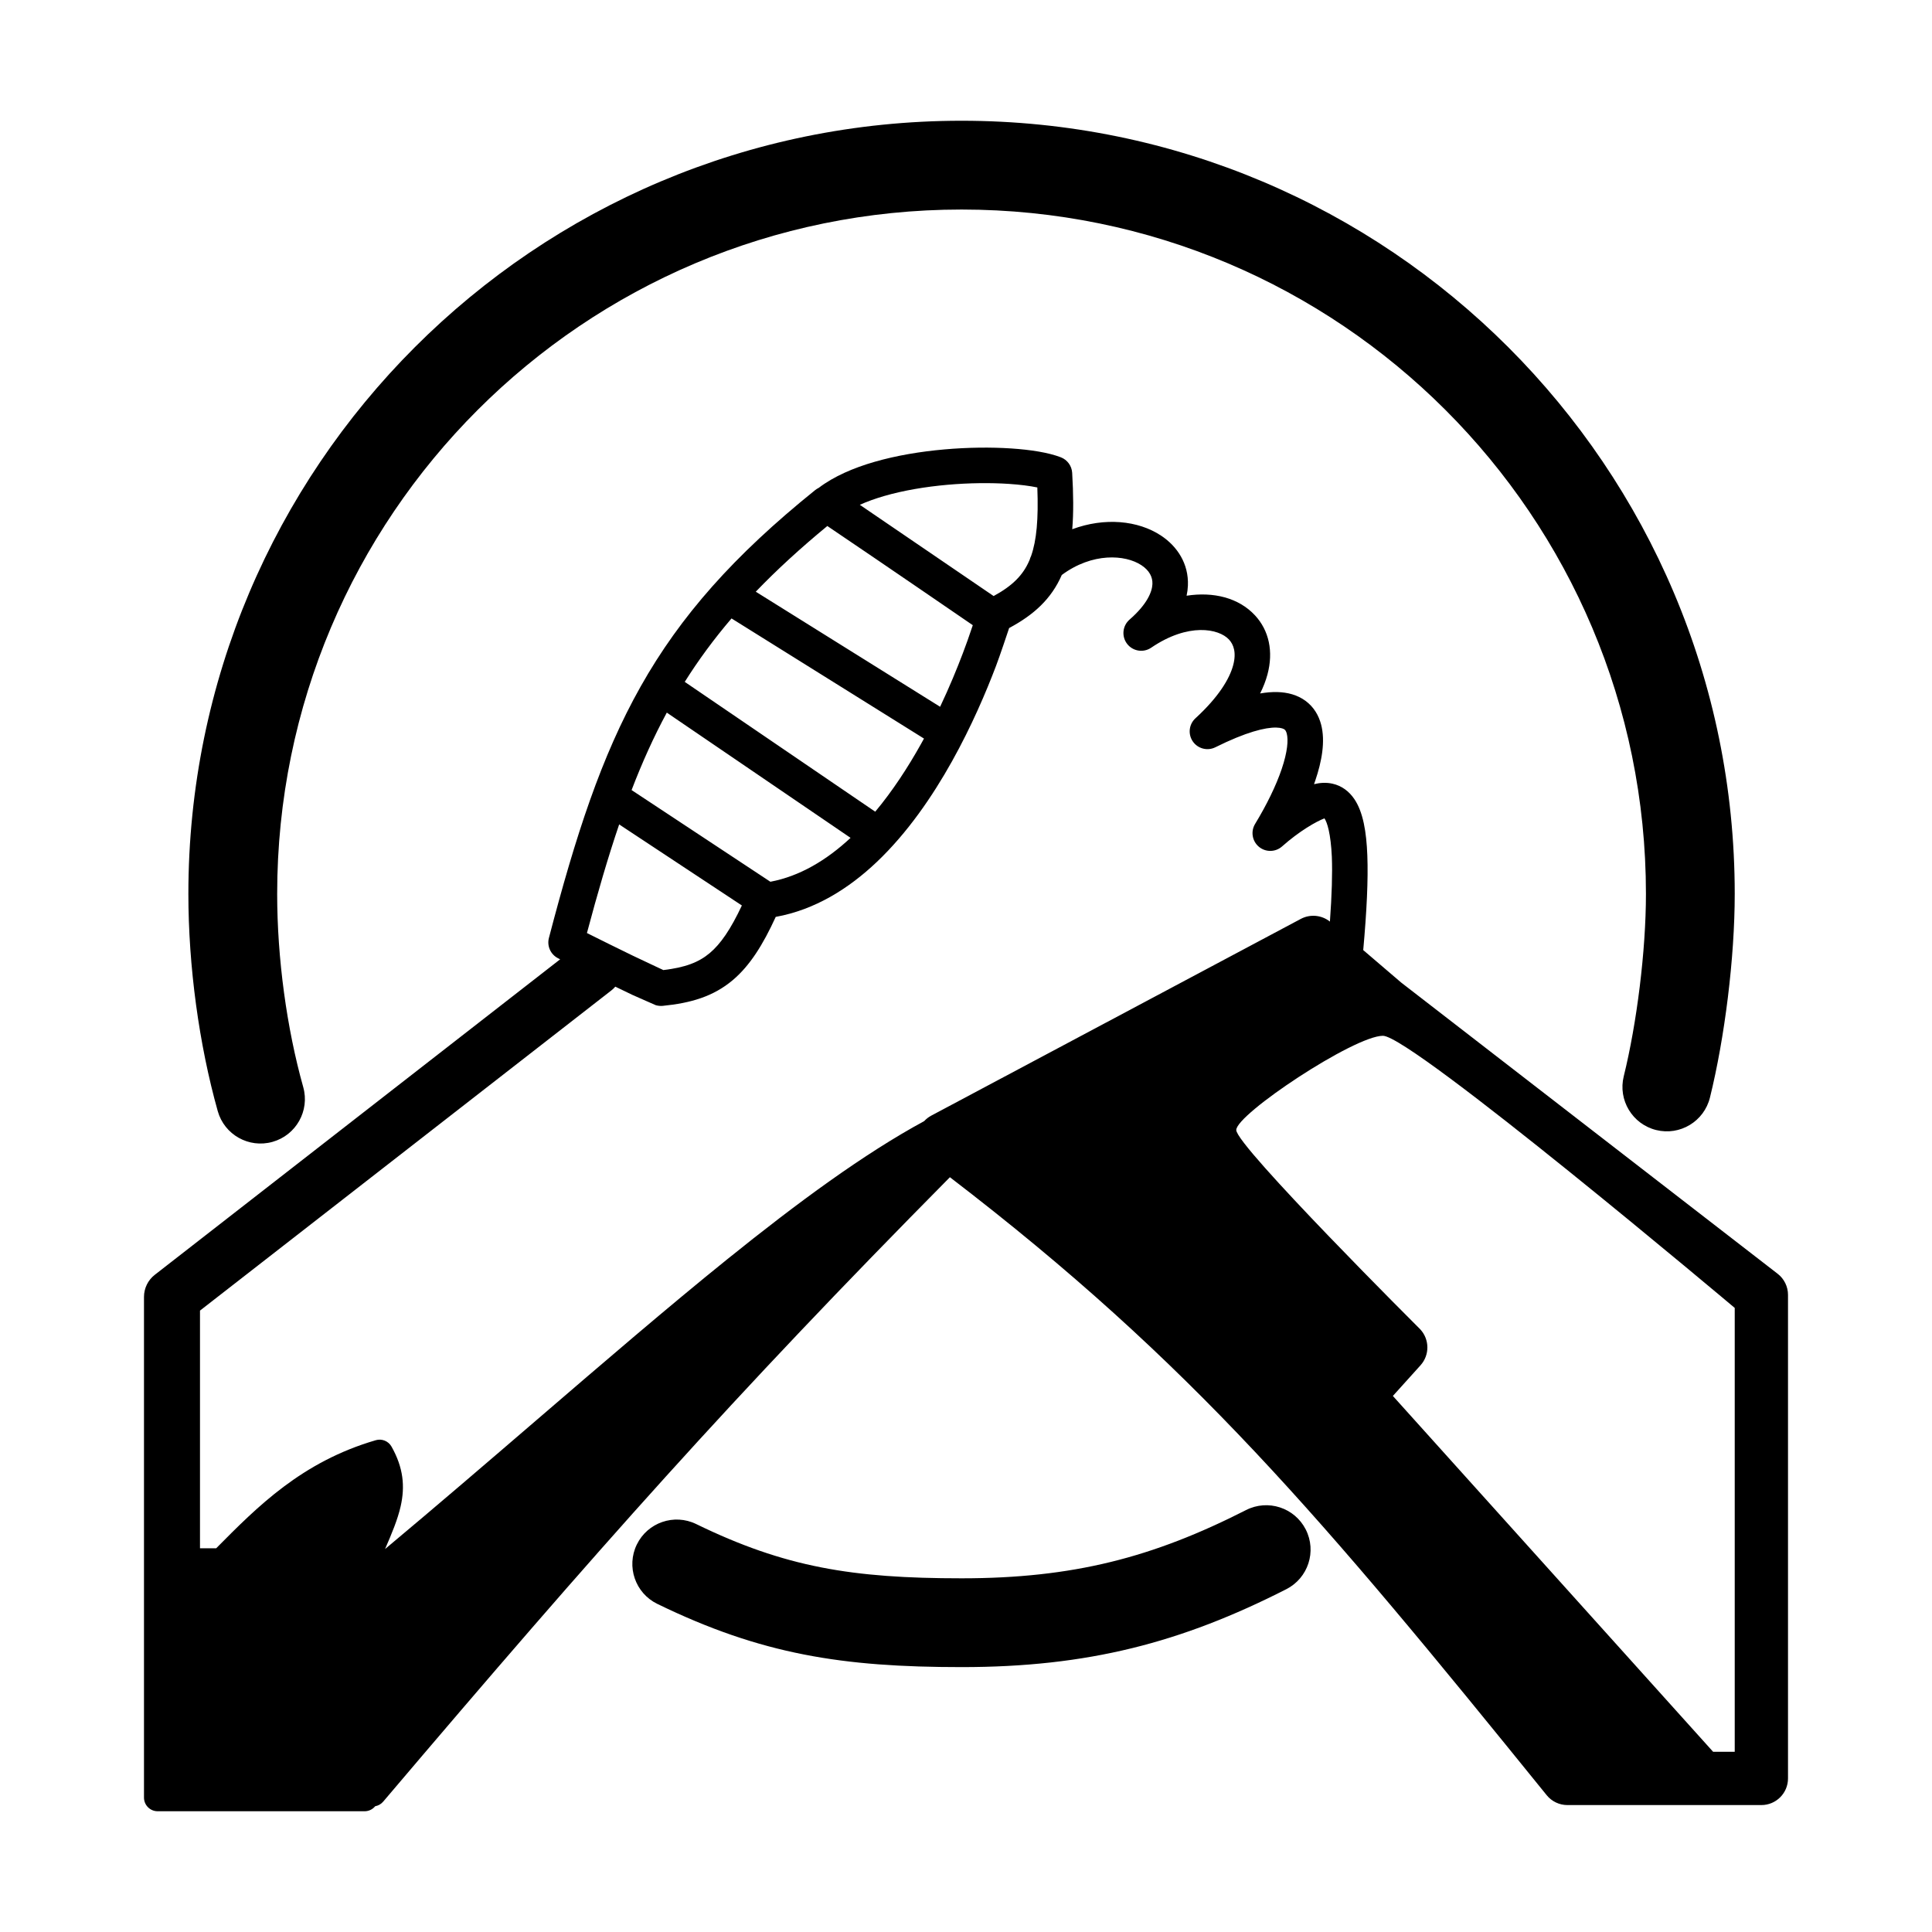 <?xml version="1.0" encoding="utf-8"?>
<svg width="256" height="256" viewBox="0 0 256 256" fill="none" xmlns="http://www.w3.org/2000/svg">
  <path d="M 127.411 27.765 C 77.328 27.765 36.727 68.366 36.727 118.45 C 36.727 126.972 37.989 136.244 40.181 144.05 C 41.059 147.178 39.235 150.426 36.107 151.304 C 32.979 152.182 29.731 150.358 28.853 147.23 C 26.374 138.399 24.961 128.057 24.961 118.45 C 24.961 61.868 70.83 16 127.411 16 C 183.993 16 229.861 61.868 229.861 118.45 C 229.861 126.948 228.532 137.529 226.576 145.437 C 225.796 148.591 222.607 150.516 219.453 149.736 C 216.299 148.956 214.375 145.767 215.155 142.613 C 216.884 135.622 218.096 125.989 218.096 118.45 C 218.096 68.366 177.495 27.765 127.411 27.765 Z" fill="black"/>
  <path d="M 173.018 202.664 C 174.492 205.559 173.34 209.101 170.445 210.575 C 156.515 217.668 144.124 220.9 127.411 220.9 C 111.66 220.9 100.869 219.228 87.096 212.523 C 84.175 211.1 82.96 207.58 84.382 204.658 C 85.804 201.737 89.325 200.522 92.246 201.944 C 103.98 207.657 112.886 209.134 127.411 209.134 C 142.198 209.134 152.766 206.374 165.107 200.091 C 168.002 198.617 171.544 199.768 173.018 202.664 Z" fill="black"/>
  <path fill-rule="evenodd" clip-rule="evenodd" d="M 180.635 125.891 C 181.102 120.7 181.302 116.538 181.178 113.346 C 181.058 110.254 180.63 107.582 179.426 105.837 C 178.753 104.861 177.797 104.115 176.553 103.841 C 175.714 103.655 174.887 103.717 174.116 103.907 C 174.175 103.743 174.231 103.581 174.286 103.419 C 175.139 100.901 175.641 98.222 175.051 95.992 C 174.736 94.804 174.094 93.685 172.999 92.875 C 171.922 92.078 170.617 91.736 169.242 91.702 C 168.54 91.685 167.784 91.747 166.973 91.886 C 167.4 91.036 167.723 90.198 167.944 89.376 C 168.754 86.358 168.165 83.545 166.284 81.527 C 164.121 79.207 160.797 78.385 157.23 78.935 C 157.327 78.486 157.386 78.035 157.404 77.583 C 157.522 74.707 155.998 72.391 153.833 70.963 C 150.793 68.957 146.372 68.529 142.078 70.125 C 142.263 67.924 142.232 65.45 142.069 62.653 C 142.015 61.733 141.429 60.928 140.569 60.595 C 138.939 59.965 136.559 59.591 133.968 59.421 C 131.319 59.247 128.246 59.274 125.122 59.551 C 122.002 59.826 118.781 60.355 115.851 61.204 C 113.123 61.994 110.512 63.102 108.475 64.65 C 108.314 64.727 108.16 64.824 108.016 64.939 C 97.238 73.617 90.161 81.619 84.894 90.958 C 79.651 100.255 76.273 110.757 72.734 124.28 C 72.453 125.351 72.958 126.473 73.946 126.974 C 73.983 126.993 74.02 127.012 74.058 127.031 L 74.078 127.042 L 74.163 127.084 C 74.183 127.094 74.202 127.104 74.222 127.114 L 20.51 168.919 C 19.607 169.622 19.079 170.702 19.079 171.847 L 19.079 238.19 C 19.079 239.19 19.889 240 20.889 240 L 48.311 240 C 48.863 240 49.375 239.75 49.714 239.335 C 50.119 239.263 50.498 239.053 50.777 238.723 C 79.37 205.031 96.955 185.213 125.867 155.987 C 157.987 180.595 175.186 201.112 204.944 237.872 C 205.614 238.7 206.623 239.181 207.688 239.181 L 233.391 239.181 C 235.34 239.181 236.92 237.601 236.92 235.651 L 236.92 171.575 C 236.92 170.483 236.414 169.452 235.55 168.783 L 185.662 130.192 L 180.635 125.891 Z M 226.998 232.122 L 229.861 232.122 L 229.861 173.307 C 229.861 173.307 187.053 137.247 183.244 137.247 C 179.436 137.247 163.81 147.626 163.81 149.736 C 163.81 151.845 188.198 176.149 188.198 176.149 C 189.436 177.49 189.448 179.552 188.227 180.907 L 184.563 184.971 L 226.998 232.122 Z M 127.9 82.157 L 128.9 82.842 C 128.718 83.395 128.487 84.075 128.207 84.859 C 128.019 85.387 127.808 85.961 127.575 86.576 C 126.81 88.596 125.808 91.037 124.57 93.651 L 100.144 78.404 C 102.896 75.538 106.026 72.665 109.625 69.698 C 111.538 70.988 113.789 72.516 116.088 74.082 C 118.084 75.441 120.117 76.829 121.999 78.116 C 124.312 79.697 126.395 81.125 127.9 82.157 Z M 96.931 81.946 L 122.432 97.864 C 122.3 98.106 122.166 98.348 122.031 98.591 C 120.292 101.704 118.27 104.804 115.973 107.553 L 90.732 90.351 C 92.544 87.469 94.583 84.694 96.931 81.946 Z M 88.355 94.426 L 112.705 111.021 C 109.506 113.998 105.967 116.102 102.08 116.837 L 83.688 104.687 C 85.097 101.019 86.622 97.633 88.355 94.426 Z M 113.931 66.891 L 131.661 78.979 C 134.2 77.6 135.575 76.172 136.388 74.281 C 136.409 74.233 136.429 74.185 136.449 74.137 C 136.491 73.976 136.55 73.819 136.627 73.669 C 137.35 71.614 137.612 68.802 137.451 64.591 C 136.475 64.388 135.194 64.217 133.66 64.117 C 131.264 63.959 128.432 63.982 125.537 64.238 C 122.638 64.495 119.728 64.98 117.161 65.724 C 115.973 66.068 114.89 66.459 113.931 66.891 Z M 176.221 122.116 C 176.476 118.59 176.562 115.753 176.476 113.529 C 176.332 110.448 175.861 108.964 175.497 108.436 C 174.416 108.846 172.183 110.112 169.881 112.156 C 169.01 112.929 167.705 112.949 166.812 112.203 C 165.918 111.458 165.703 110.17 166.307 109.175 C 167.852 106.629 169.085 104.105 169.829 101.908 C 170.605 99.618 170.725 98.044 170.501 97.196 C 170.408 96.846 170.285 96.721 170.2 96.658 C 170.098 96.583 169.81 96.424 169.126 96.407 C 167.66 96.371 165.094 97.002 161.04 99.018 C 159.99 99.54 158.717 99.21 158.053 98.243 C 157.389 97.277 157.538 95.969 158.402 95.177 C 161.492 92.343 162.922 89.931 163.399 88.155 C 163.855 86.456 163.45 85.389 162.842 84.736 C 161.501 83.298 157.47 82.467 152.538 85.824 C 151.508 86.525 150.111 86.302 149.35 85.316 C 148.59 84.33 148.729 82.922 149.668 82.104 C 152.021 80.055 152.66 78.405 152.702 77.39 C 152.74 76.464 152.3 75.59 151.241 74.891 C 149.094 73.475 144.736 73.187 140.691 76.188 C 139.305 79.377 136.953 81.493 133.715 83.218 C 133.436 84.06 132.518 86.812 131.976 88.244 C 130.687 91.644 128.746 96.219 126.14 100.886 C 123.54 105.54 120.231 110.37 116.179 114.215 C 112.445 117.759 107.982 120.553 102.789 121.492 C 101.089 125.202 99.359 127.96 97.093 129.873 C 94.51 132.053 91.501 132.917 87.821 133.281 C 87.744 133.288 87.667 133.292 87.59 133.292 C 87.231 133.292 86.937 133.205 86.891 133.192 C 86.731 133.117 86.245 132.906 85.699 132.668 L 85.697 132.667 C 84.946 132.34 84.083 131.964 83.806 131.832 C 83.191 131.539 82.508 131.211 81.788 130.861 C 81.744 130.84 81.7 130.819 81.655 130.797 L 81.627 130.783 L 81.624 130.782 L 81.621 130.78 L 81.532 130.737 C 81.375 130.919 81.197 131.089 81 131.243 L 26.5 173.661 L 26.5 205.152 L 28.649 205.152 C 34.131 199.615 40.001 193.692 49.795 190.834 C 50.603 190.599 51.466 190.951 51.879 191.683 C 53.457 194.483 53.683 196.961 53.09 199.588 C 52.694 201.341 51.91 203.214 51.022 205.257 C 57.927 199.486 64.663 193.694 71.171 188.099 C 80.042 180.471 88.485 173.211 96.346 166.873 C 105.763 159.281 114.534 152.849 122.456 148.556 C 122.589 148.411 122.734 148.277 122.89 148.155 C 123.049 148.032 123.219 147.921 123.4 147.825 L 172.362 121.76 C 173.607 121.097 175.124 121.241 176.221 122.116 Z M 82.043 109.24 C 80.563 113.591 79.182 118.341 77.772 123.632 C 79.689 124.593 81.912 125.691 83.843 126.628 C 84.468 126.931 85.907 127.606 86.934 128.088 C 87.349 128.282 87.696 128.445 87.895 128.539 C 90.779 128.201 92.584 127.521 94.057 126.277 C 95.482 125.074 96.798 123.179 98.302 119.981 L 82.043 109.24 Z" fill="black"/>
</svg>
